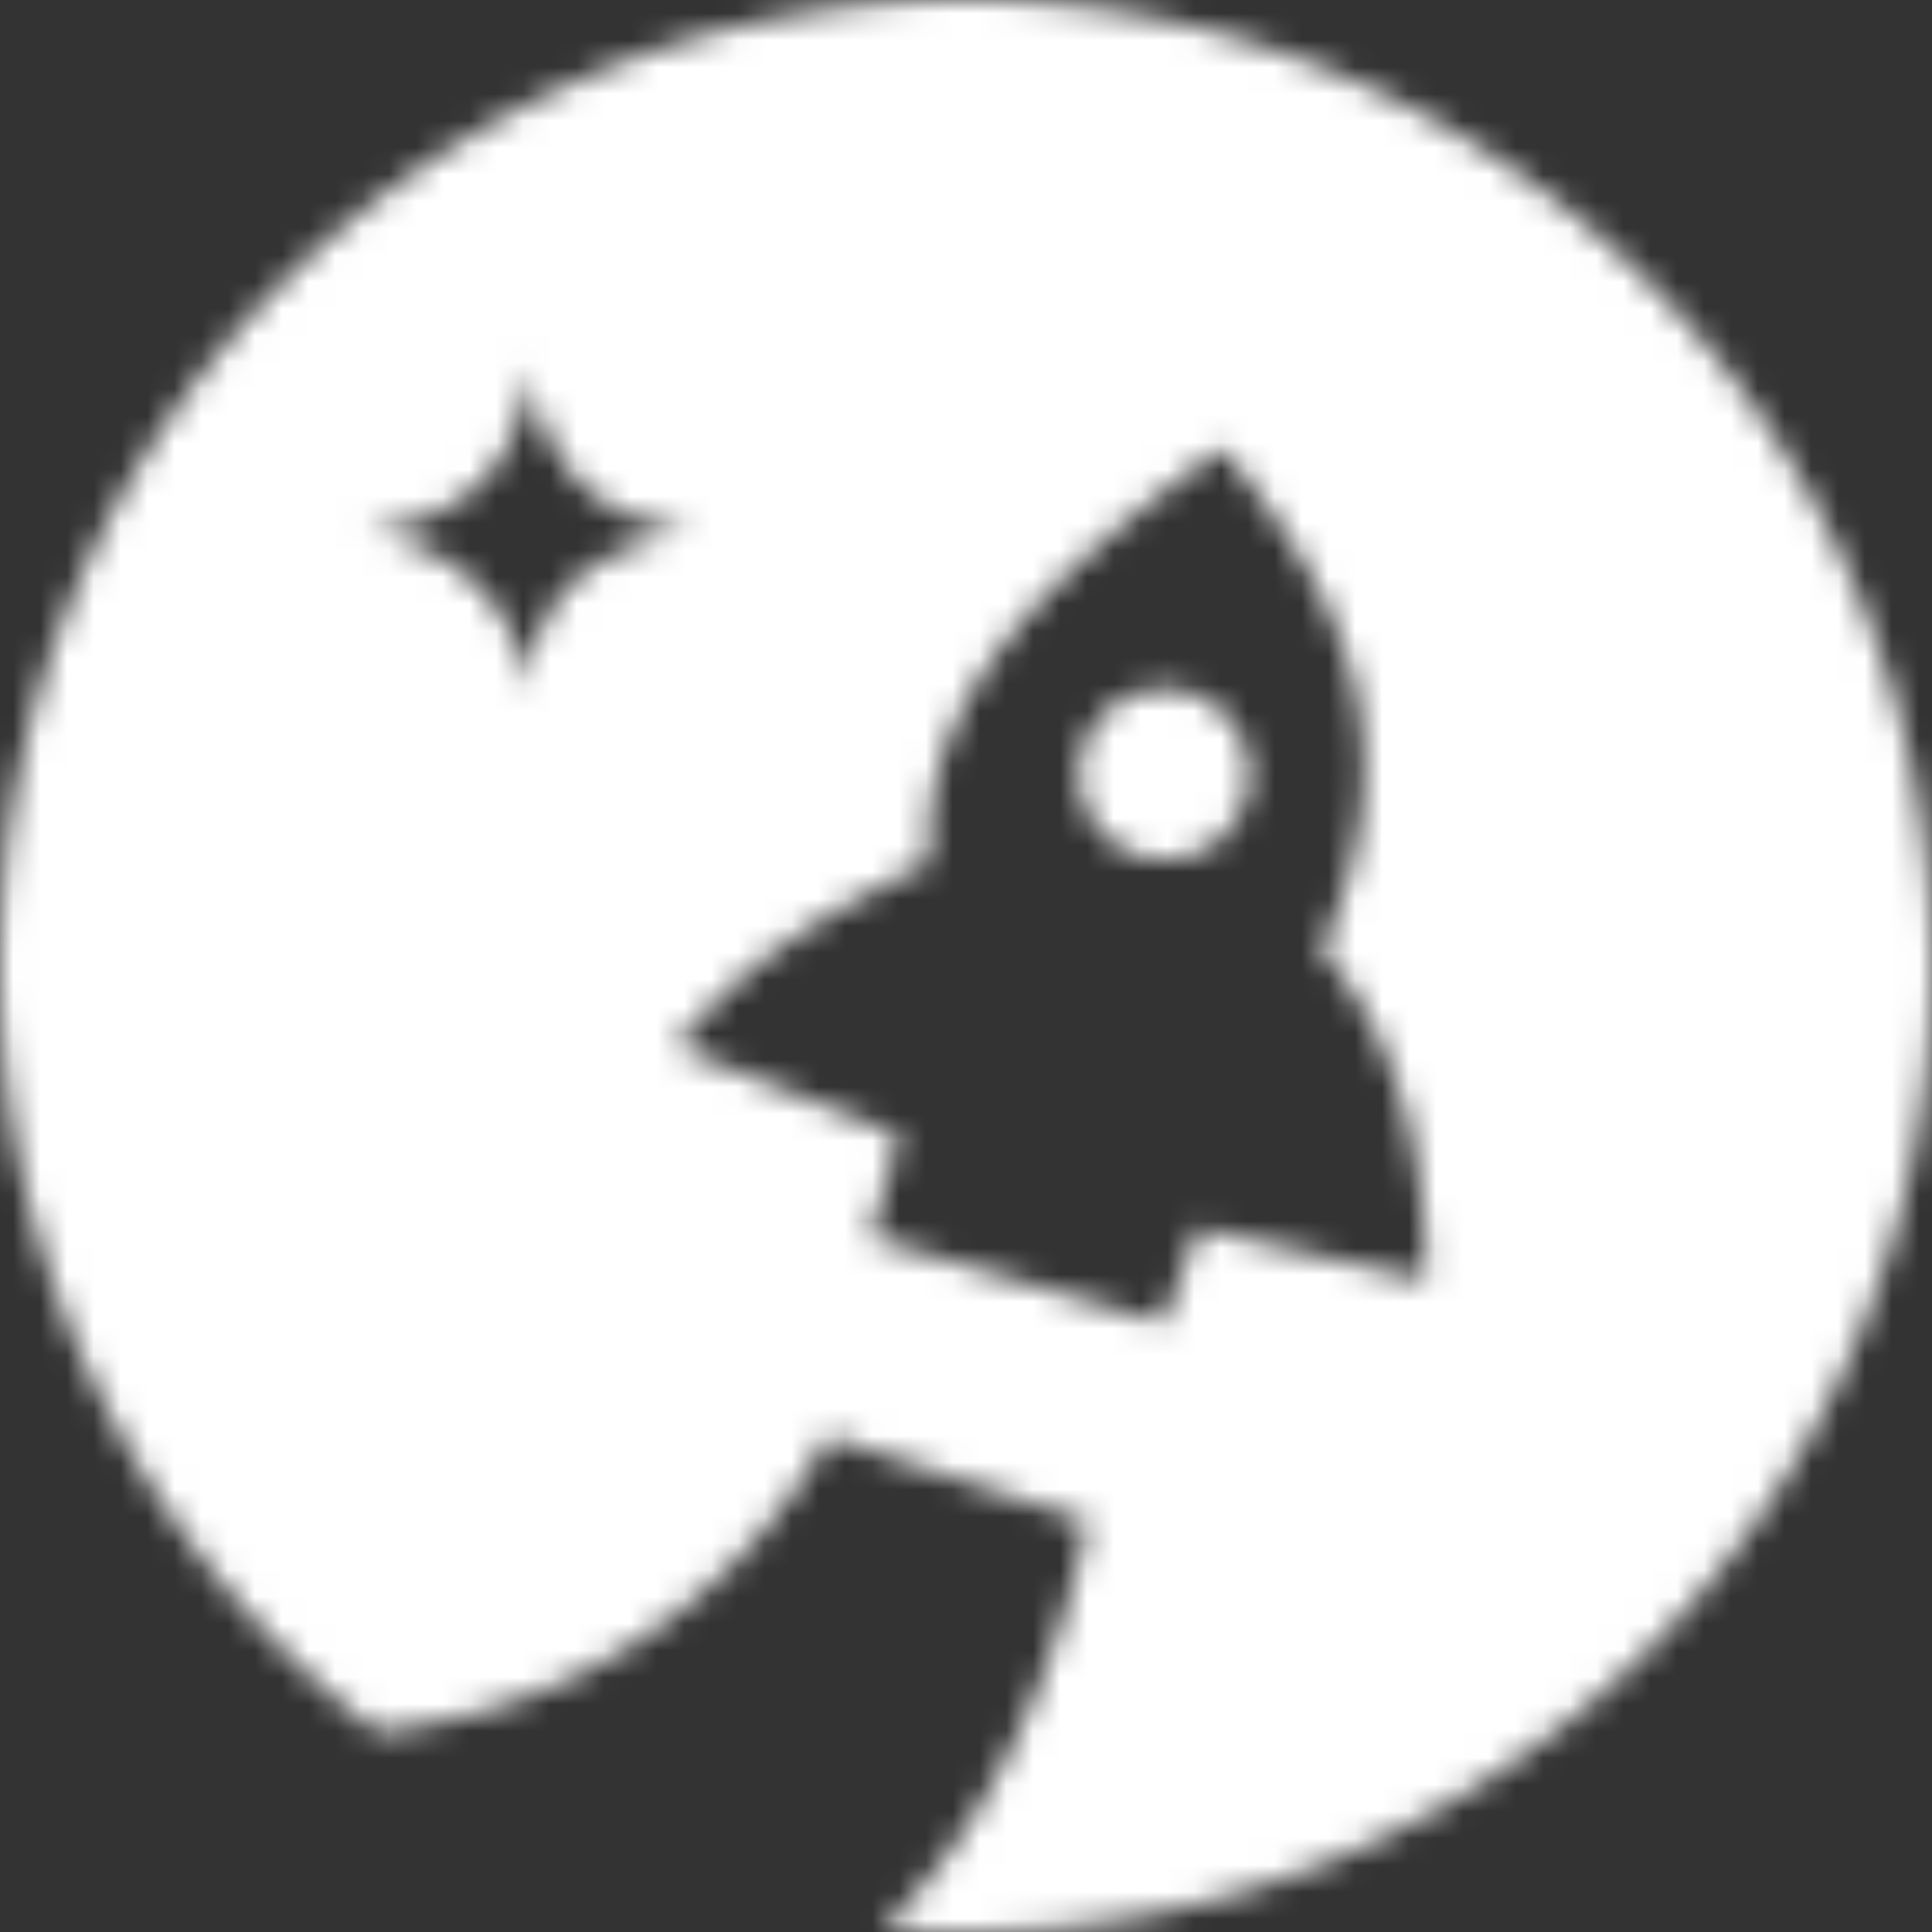 <svg width="72" height="72" fill="none" xmlns="http://www.w3.org/2000/svg"><rect width="100%" height="100%" fill="#333333" stroke="none"/><mask id="a" maskUnits="userSpaceOnUse" x="0" y="0" width="72" height="72"><path fill-rule="evenodd" clip-rule="evenodd" d="M72 36c0 19.882-16.118 36-36 36a36.47 36.47 0 01-3.12-.133c6.056-5.668 7.645-15.183 7.645-15.183l-9.68-3.16s-4.495 9.691-16.797 11.01C5.505 57.954 0 47.62 0 36 0 16.118 16.118 0 36 0s36 16.118 36 36zM13.698 19.817c3.503.68 5.49 2.754 6.094 6.096-.062-3.462 1.996-5.477 6.093-6.096-3.692-.39-5.655-2.493-6.093-6.095-.425 3.478-2.311 5.643-6.094 6.095zm29.64 29.494l1.328-3.545 8.474 1.954c.045-4.488-1.138-9.291-3.898-12.282 3.331-7.448 1.174-12.757-3.698-18.738-6.131 4.502-11.278 9.07-10.91 15.446-4.125 2.025-6.783 3.62-9.44 6.867l8.336 3.31-1.103 3.802 10.91 3.186zm.053-17.28a3.172 3.172 0 100-6.344 3.172 3.172 0 000 6.344z" fill="#C4C4C4"/></mask><g mask="url(#a)"><path d="M72 0H-.025v72H72V0z" fill="#fff"/></g></svg>
